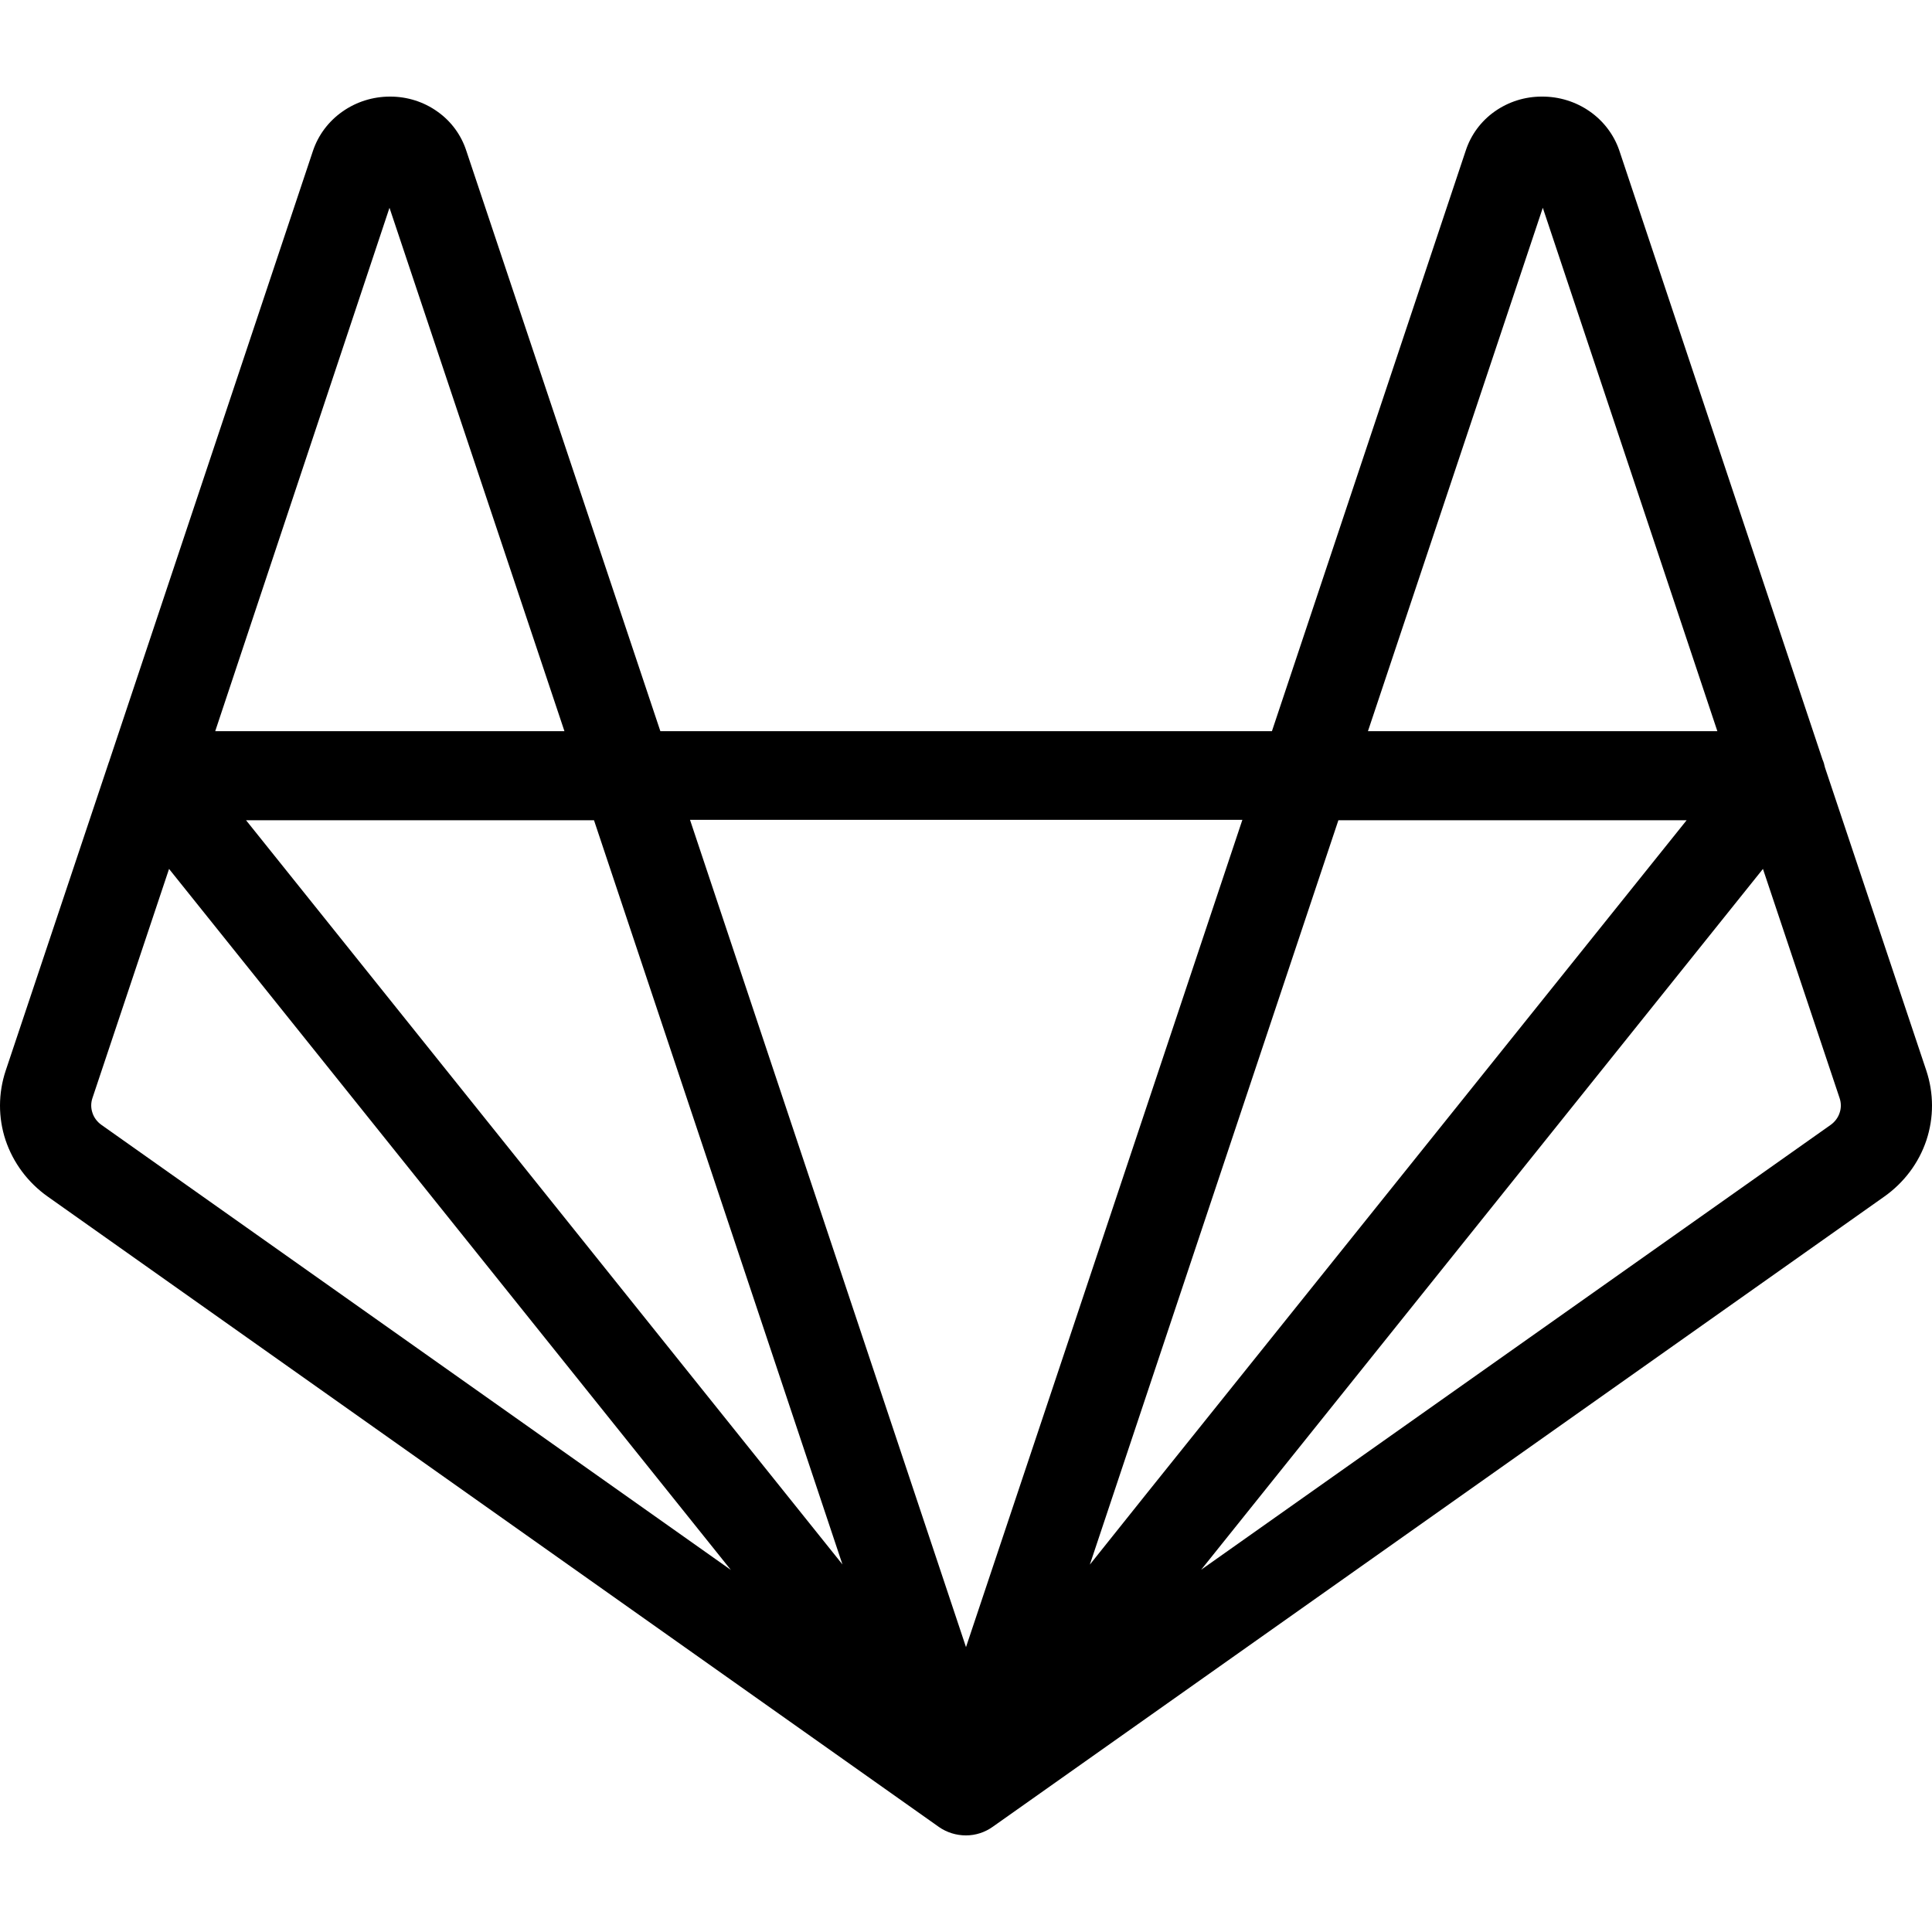 <svg width="20" height="20" viewBox="0 0 20 20" fill="none" xmlns="http://www.w3.org/2000/svg">
<path d="M19.941 11.082L18.892 7.945C18.886 7.916 18.878 7.888 18.866 7.861L16.762 1.555C16.706 1.393 16.598 1.251 16.455 1.152C16.311 1.052 16.139 0.999 15.963 1C15.787 0.999 15.616 1.053 15.473 1.154C15.331 1.254 15.226 1.397 15.173 1.56L13.167 7.569H6.836L4.827 1.56C4.774 1.397 4.67 1.255 4.528 1.155C4.387 1.054 4.216 1 4.041 1H4.036C3.86 1 3.688 1.054 3.545 1.155C3.402 1.255 3.295 1.397 3.24 1.561L1.133 7.873C1.133 7.879 1.129 7.884 1.127 7.89L0.059 11.083C-0.019 11.317 -0.02 11.57 0.058 11.804C0.137 12.038 0.289 12.242 0.494 12.387L9.72 18.913C9.802 18.97 9.899 19 10 19C10.1 19 10.197 18.968 10.278 18.91L19.506 12.387C19.711 12.242 19.864 12.038 19.942 11.804C20.02 11.569 20.019 11.317 19.941 11.082ZM6.149 8.491L8.721 16.195L2.547 8.491H6.149ZM11.282 16.197L13.748 8.811L13.855 8.491H17.46L11.874 15.456L11.282 16.197ZM15.971 2.151L17.778 7.569H14.161L15.971 2.151ZM12.861 8.487L11.069 13.854L10 17.051L7.143 8.487H12.861ZM4.032 2.151L5.843 7.569H2.228L4.032 2.151ZM1.049 11.644C1.006 11.613 0.973 11.57 0.957 11.52C0.94 11.47 0.94 11.417 0.957 11.367L1.75 8.995L7.566 16.252L1.049 11.644ZM18.952 11.644L12.434 16.25L12.456 16.223L18.25 8.995L19.043 11.366C19.06 11.415 19.061 11.469 19.044 11.519C19.028 11.569 18.995 11.613 18.952 11.644" fill="currentColor"/>
</svg>
